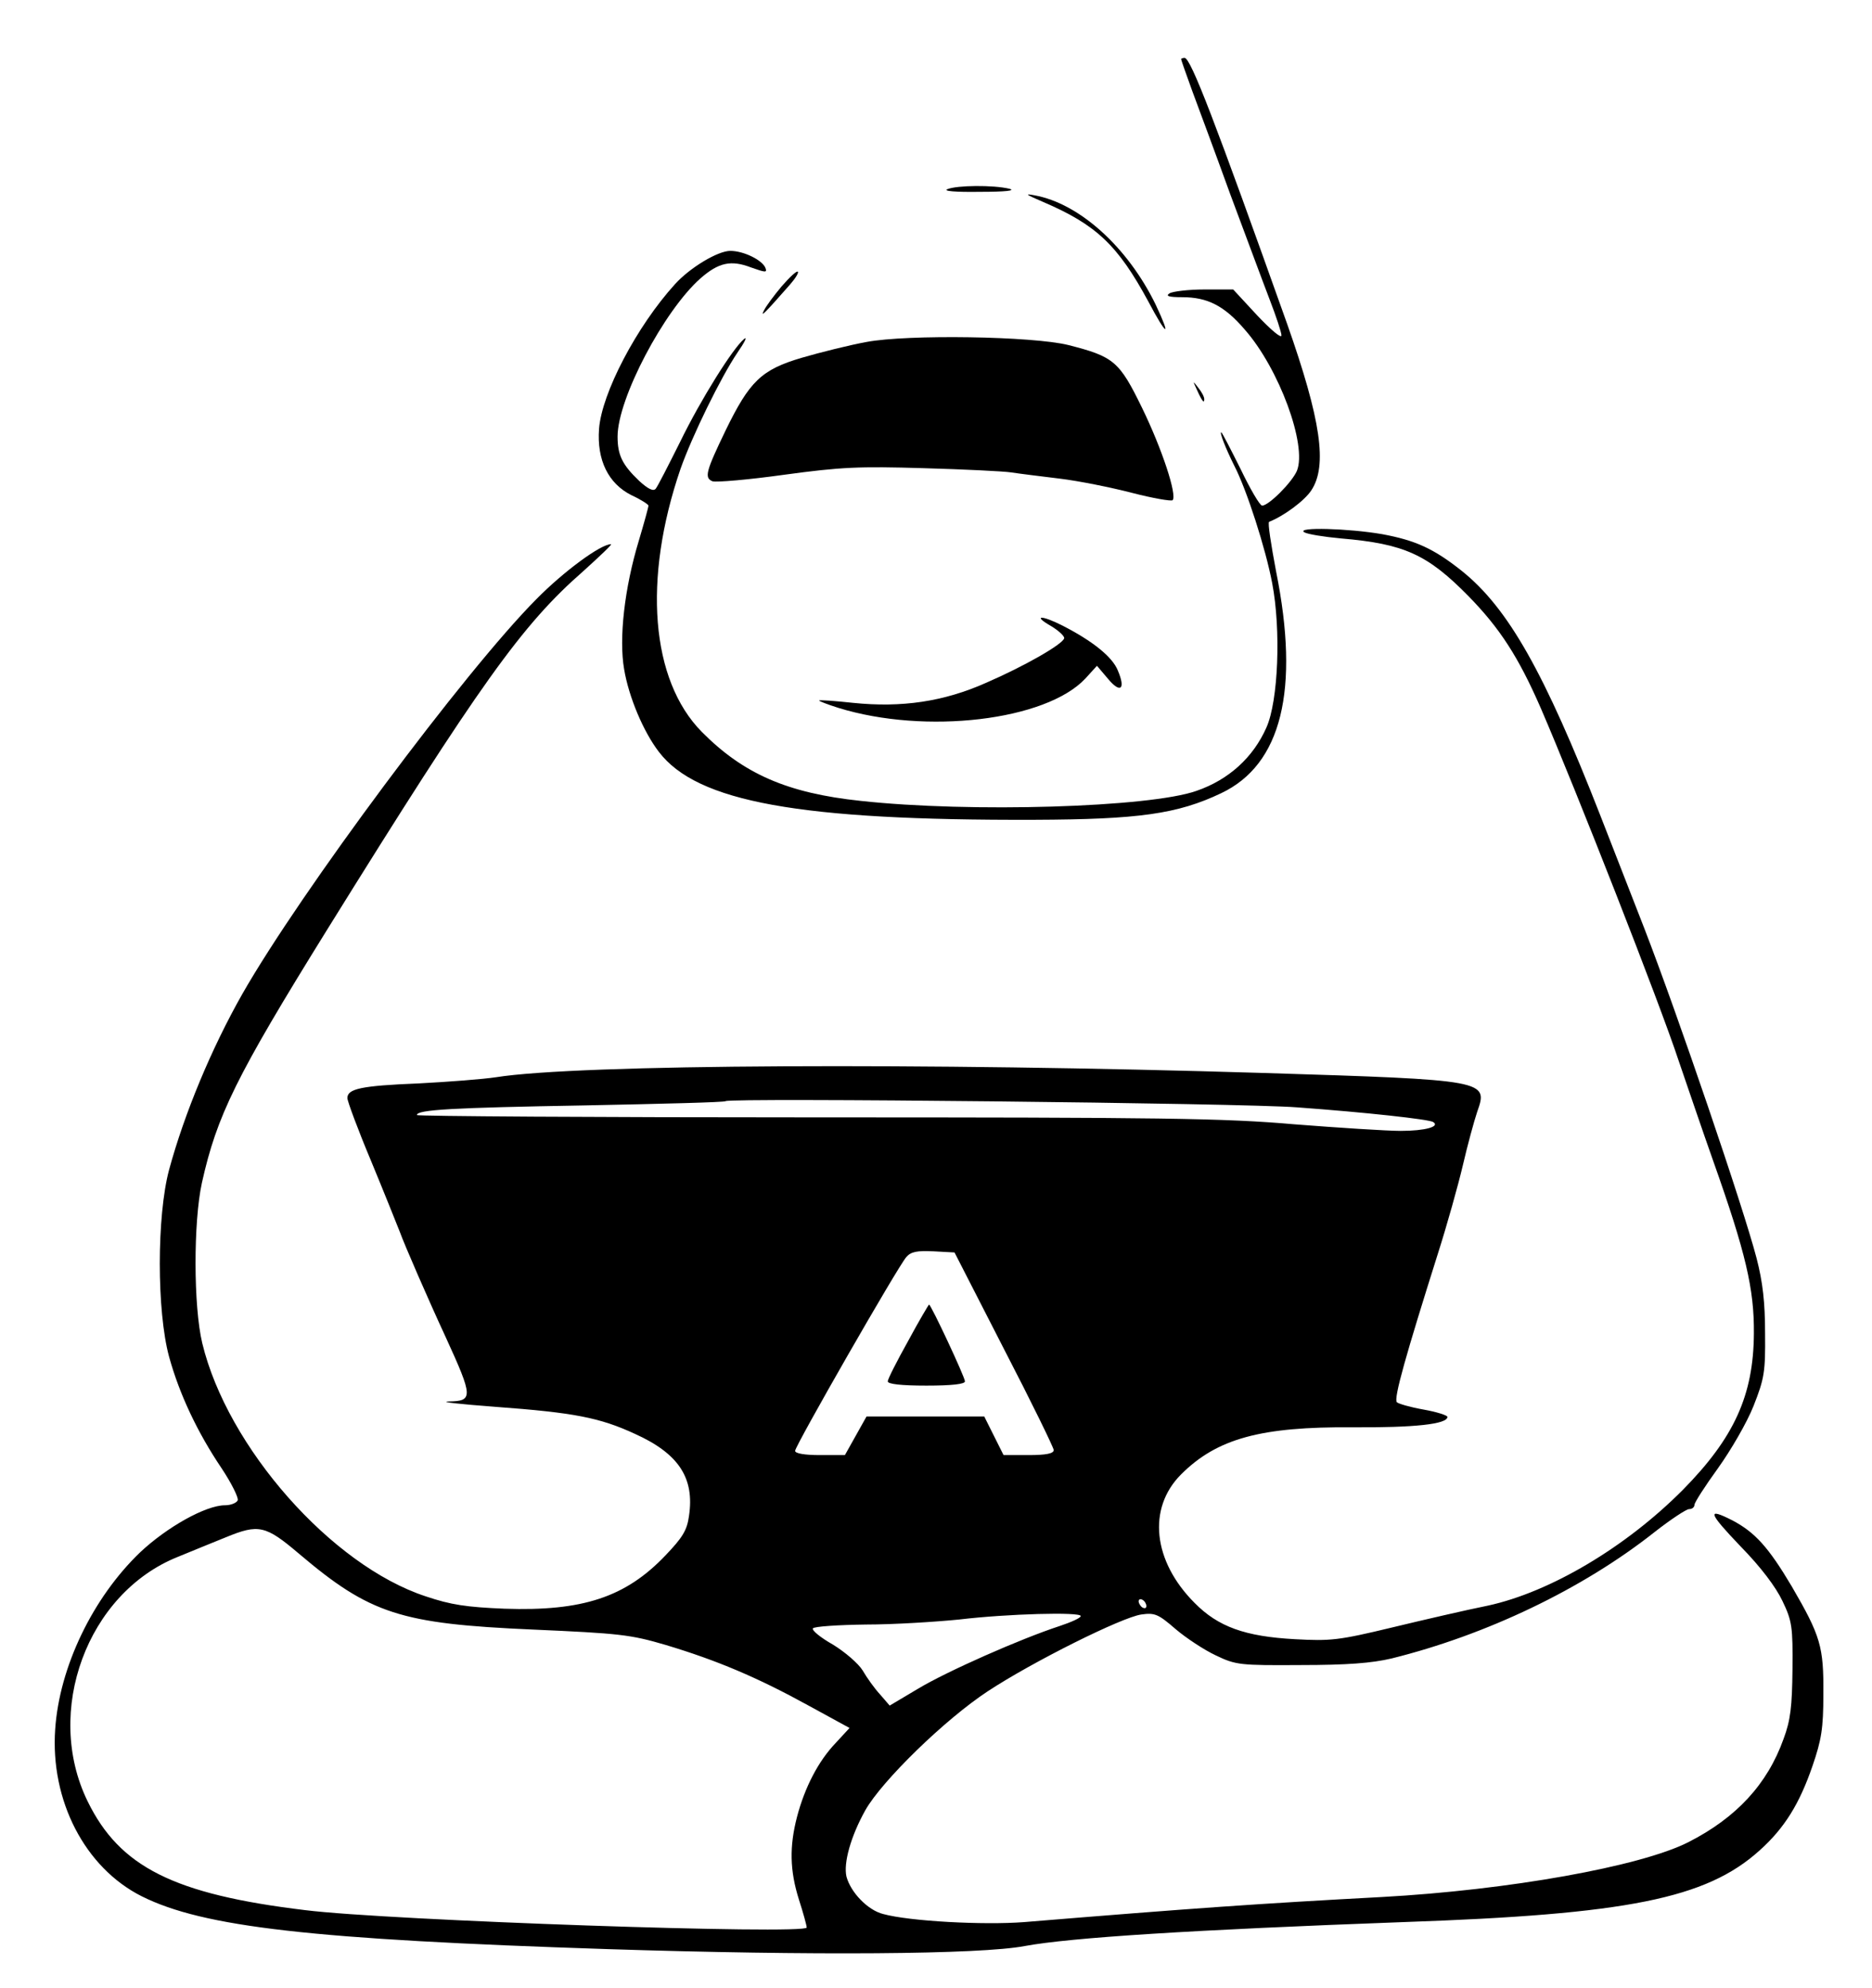 <?xml version="1.0" standalone="no"?>
<!DOCTYPE svg PUBLIC "-//W3C//DTD SVG 20010904//EN"
 "http://www.w3.org/TR/2001/REC-SVG-20010904/DTD/svg10.dtd">
<svg version="1.0" xmlns="http://www.w3.org/2000/svg"
 width="485pt" height="515pt" viewBox="0 0 485 515"
 preserveAspectRatio="xMidYMid meet">

<g transform="translate(0,515) scale(0.1,-0.1)"
fill="#000000" stroke="none">
<path d="M3060 4997 c0 -2 13 -39 29 -83 16 -43 61 -164 99 -269 39 -104 84
-226 101 -270 17 -44 31 -86 31 -94 0 -9 -28 15 -63 52 l-62 67 -75 0 c-41 0
-82 -5 -90 -10 -11 -7 -2 -10 33 -10 65 0 109 -22 162 -84 89 -101 162 -300
135 -366 -13 -30 -73 -90 -90 -90 -6 0 -31 43 -56 95 -26 52 -48 95 -50 95 -5
0 12 -43 34 -87 32 -62 81 -214 98 -304 23 -120 16 -305 -15 -374 -34 -77 -97
-135 -181 -164 -121 -43 -587 -57 -870 -26 -190 20 -304 70 -412 179 -132 134
-153 395 -55 681 30 85 104 237 148 302 18 26 26 42 17 35 -29 -24 -112 -156
-166 -267 -30 -60 -58 -115 -63 -121 -6 -8 -20 -1 -43 20 -44 42 -56 67 -56
115 0 98 120 326 215 410 47 41 79 48 131 28 37 -13 42 -14 37 -1 -8 20 -56
44 -91 44 -32 0 -104 -43 -143 -86 -100 -110 -190 -283 -197 -375 -6 -81 24
-142 84 -172 24 -11 44 -24 44 -27 0 -4 -11 -44 -25 -91 -37 -122 -52 -253
-38 -333 12 -72 50 -162 90 -214 99 -130 365 -178 973 -176 270 1 371 15 484
69 156 74 204 267 142 575 -13 69 -22 126 -18 128 38 15 91 54 109 81 43 64
25 184 -62 431 -187 525 -250 690 -266 690 -5 0 -9 -2 -9 -3z"/>
<path d="M2455 4660 c-13 -5 19 -8 85 -7 64 0 93 3 75 8 -42 10 -136 9 -160
-1z"/>
<path d="M2702 4627 c138 -59 194 -112 273 -258 48 -91 61 -97 19 -8 -72 148
-197 262 -314 283 -27 5 -22 2 22 -17z"/>
<path d="M2025 4408 c-20 -24 -41 -52 -46 -63 -10 -19 3 -6 68 68 14 16 23 31
20 33 -3 3 -21 -14 -42 -38z"/>
<path d="M2245 4264 c-44 -8 -120 -27 -168 -41 -105 -31 -135 -61 -197 -188
-51 -106 -56 -123 -34 -132 10 -3 93 4 186 17 147 20 193 22 361 17 106 -3
208 -8 227 -11 19 -3 76 -10 125 -16 50 -6 134 -23 188 -37 54 -14 101 -22
105 -19 12 13 -27 132 -79 239 -59 121 -73 133 -191 163 -92 23 -417 28 -523
8z"/>
<path d="M3101 4140 c14 -31 19 -36 19 -24 0 6 -7 19 -16 30 -14 18 -14 18 -3
-6z"/>
<path d="M3379 3771 c8 -5 51 -12 95 -16 164 -14 224 -41 331 -150 81 -83 129
-157 187 -290 91 -211 308 -764 357 -913 22 -64 62 -182 90 -261 84 -237 106
-331 105 -446 -1 -160 -51 -270 -184 -405 -148 -149 -344 -265 -505 -300 -55
-11 -167 -37 -250 -57 -137 -33 -158 -35 -250 -30 -129 7 -199 32 -260 94
-108 108 -123 245 -35 333 93 93 207 124 445 122 159 -1 245 8 245 27 0 4 -28
13 -62 19 -34 6 -65 15 -69 19 -9 9 24 124 106 384 24 75 53 179 65 230 12 52
29 114 37 138 29 82 28 83 -552 101 -880 27 -1777 23 -1990 -11 -33 -5 -123
-12 -200 -16 -150 -6 -185 -14 -185 -38 0 -8 27 -81 61 -162 34 -82 67 -165
75 -185 11 -31 74 -176 119 -273 71 -155 71 -165 8 -166 -27 -1 28 -7 121 -14
204 -15 270 -28 361 -70 113 -51 155 -114 140 -213 -5 -37 -17 -56 -61 -102
-103 -108 -214 -145 -417 -138 -98 4 -139 10 -204 32 -244 80 -514 386 -579
656 -23 96 -23 314 -1 415 39 175 88 275 325 657 395 636 504 789 663 928 43
39 76 70 72 70 -27 0 -123 -71 -193 -142 -186 -187 -612 -760 -762 -1023 -80
-141 -150 -309 -190 -456 -32 -120 -32 -366 0 -484 27 -98 74 -197 136 -289
26 -39 44 -76 42 -83 -3 -7 -18 -13 -33 -13 -50 0 -151 -57 -220 -122 -123
-118 -209 -297 -220 -458 -13 -185 77 -359 224 -433 160 -80 441 -112 1208
-137 528 -17 965 -14 1080 8 119 22 436 42 980 62 581 20 785 61 923 185 65
58 104 121 138 220 23 67 28 97 28 185 1 124 -7 151 -82 280 -60 101 -95 140
-154 171 -67 34 -62 20 21 -67 53 -54 92 -106 109 -142 25 -52 27 -67 26 -177
-1 -96 -5 -132 -23 -180 -42 -118 -123 -205 -247 -268 -124 -63 -466 -124
-794 -142 -318 -17 -489 -29 -927 -65 -104 -8 -296 2 -365 21 -40 10 -84 56
-95 97 -8 35 11 104 49 172 43 76 206 235 317 308 117 77 348 192 398 199 35
5 44 1 89 -38 27 -23 74 -54 104 -68 52 -25 63 -26 220 -25 120 0 184 5 235
17 246 61 495 180 681 327 42 33 83 60 90 60 8 0 14 5 14 11 0 6 27 48 61 95
33 46 75 118 92 161 28 71 31 88 30 188 0 81 -6 133 -22 195 -34 131 -205 633
-291 855 -43 110 -94 241 -113 290 -146 374 -240 540 -360 636 -73 58 -120 79
-206 95 -87 15 -224 19 -202 5z m-19 -1490 c179 -13 342 -31 353 -38 19 -12
-21 -23 -84 -23 -36 0 -160 8 -275 17 -182 16 -345 18 -1242 18 -567 0 -1032
3 -1032 6 0 14 92 19 435 25 198 4 362 8 365 11 10 9 1341 -5 1480 -16z m-759
-626 c71 -137 129 -256 129 -262 0 -9 -20 -13 -65 -13 l-65 0 -25 50 -25 50
-153 0 -152 0 -28 -50 -28 -50 -65 0 c-38 0 -64 4 -64 11 0 13 266 477 288
502 12 14 28 17 70 15 l55 -3 128 -250z m-1827 -530 c185 -157 264 -182 606
-197 226 -10 253 -13 345 -40 133 -40 237 -84 368 -156 l108 -59 -36 -39 c-45
-47 -80 -115 -100 -191 -20 -77 -19 -139 5 -215 11 -34 20 -67 20 -72 0 -19
-1083 18 -1299 45 -341 41 -481 112 -564 282 -114 233 -1 539 233 633 41 17
98 40 125 51 85 35 103 31 189 -42z m2196 -136 c0 -6 -4 -7 -10 -4 -5 3 -10
11 -10 16 0 6 5 7 10 4 6 -3 10 -11 10 -16z m-170 -26 c0 -5 -25 -16 -55 -26
-101 -33 -291 -117 -366 -162 l-74 -44 -25 29 c-14 15 -34 43 -45 62 -11 18
-46 48 -77 67 -32 18 -55 37 -52 42 3 5 65 9 137 10 73 0 182 7 242 13 126 15
315 20 315 9z"/>
<path d="M2353 1676 c-29 -52 -53 -99 -53 -105 0 -7 35 -11 100 -11 67 0 100
4 100 11 0 11 -88 199 -93 199 -1 0 -26 -42 -54 -94z"/>
<path d="M2723 3528 c20 -12 36 -27 34 -32 -5 -16 -103 -72 -202 -115 -110
-49 -219 -65 -345 -52 -47 5 -86 8 -88 6 -1 -1 21 -10 50 -19 226 -70 538 -33
640 76 l30 33 28 -33 c33 -40 47 -28 26 21 -14 35 -65 76 -143 116 -55 28 -79
27 -30 -1z"/>
</g>
</svg>
